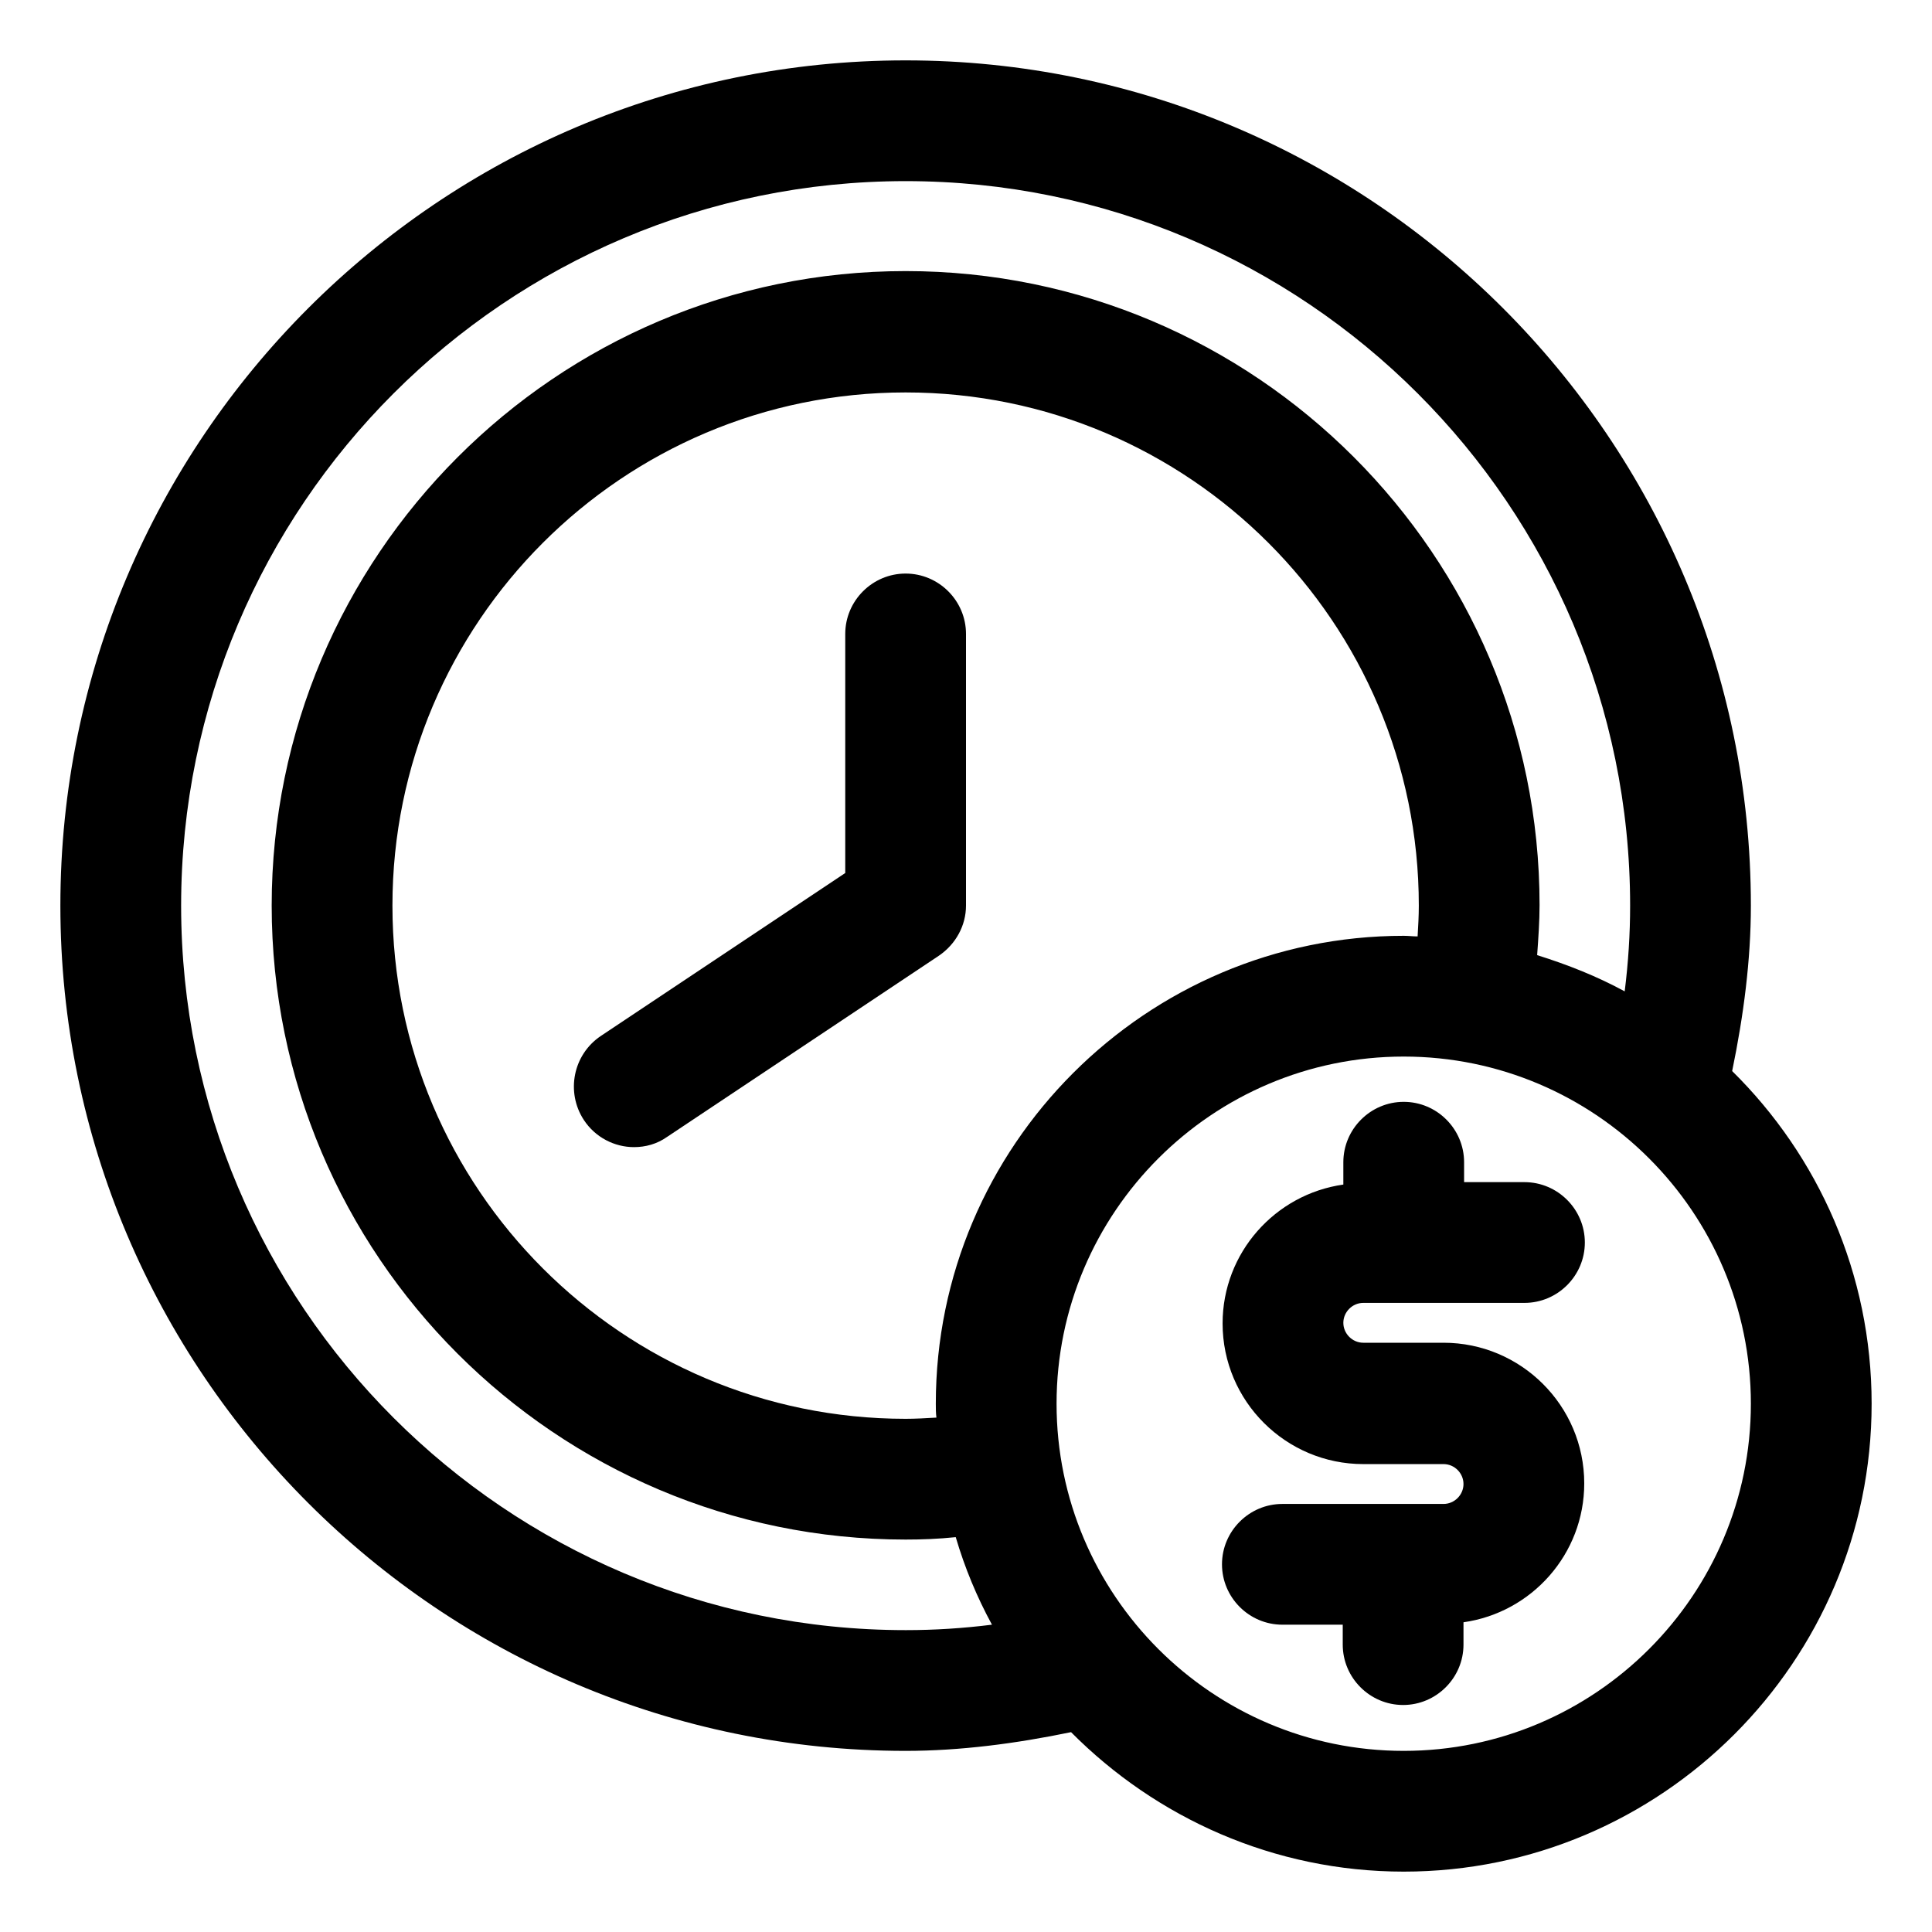 <svg width="32" height="32" viewBox="0 0 32 32" fill="none" xmlns="http://www.w3.org/2000/svg">
<path d="M28.69 17.74C28.88 16.82 29 15.9 29 15C29 7.28 22.72 1 15 1C7.28 1 1 7.28 1 15C1 22.72 7.28 29 15 29C15.9 29 16.82 28.88 17.74 28.69C19.15 30.11 21.1 31 23.25 31C27.52 31 31 27.52 31 23.25C31 21.1 30.12 19.15 28.69 17.74ZM15 27C8.38 27 3 21.62 3 15C3 8.38 8.38 3 15 3C21.62 3 27 8.38 27 15C27 15.47 26.97 15.94 26.91 16.42C26.45 16.17 25.97 15.98 25.46 15.82C25.48 15.54 25.5 15.26 25.5 14.99C25.5 9.2 20.79 4.49 15 4.49C9.21 4.49 4.5 9.21 4.5 15C4.5 20.79 9.21 25.5 15 25.5C15.27 25.5 15.54 25.49 15.83 25.46C15.98 25.97 16.18 26.45 16.43 26.91C15.95 26.97 15.48 27 15.01 27H15ZM15.5 23.25C15.5 23.33 15.5 23.4 15.51 23.48C15.34 23.49 15.16 23.5 15 23.5C10.31 23.5 6.5 19.69 6.5 15C6.5 10.31 10.31 6.5 15 6.5C19.69 6.5 23.5 10.31 23.5 15C23.5 15.17 23.49 15.34 23.48 15.51C23.4 15.51 23.33 15.5 23.25 15.5C18.98 15.5 15.5 18.98 15.5 23.25ZM23.25 29C20.08 29 17.5 26.42 17.5 23.25C17.5 20.08 20.08 17.5 23.25 17.5C26.42 17.5 29 20.08 29 23.25C29 26.42 26.42 29 23.25 29Z" fill="black"/>
<path d="M22.58 21.58H25.25C25.8 21.58 26.25 21.13 26.25 20.58C26.25 20.03 25.8 19.58 25.25 19.58H24.25V19.25C24.25 18.7 23.8 18.25 23.25 18.25C22.7 18.25 22.25 18.7 22.25 19.25V19.62C21.12 19.78 20.25 20.75 20.25 21.92C20.25 23.21 21.3 24.25 22.58 24.25H23.91C24.09 24.25 24.24 24.4 24.24 24.58C24.24 24.76 24.09 24.91 23.91 24.91H21.24C20.69 24.91 20.24 25.36 20.24 25.91C20.24 26.46 20.69 26.91 21.24 26.91H22.24V27.24C22.24 27.79 22.69 28.24 23.24 28.24C23.79 28.24 24.24 27.79 24.24 27.24V26.87C25.37 26.71 26.24 25.74 26.24 24.57C26.24 23.28 25.19 22.24 23.91 22.24H22.58C22.4 22.24 22.25 22.09 22.25 21.91C22.25 21.73 22.4 21.58 22.58 21.58Z" fill="black"/>
<path d="M15 9.5C14.45 9.5 14 9.95 14 10.5V14.46L9.95 17.16C9.49 17.47 9.37 18.09 9.67 18.55C9.86 18.84 10.18 19 10.5 19C10.69 19 10.88 18.95 11.05 18.83L15.55 15.83C15.83 15.64 16 15.33 16 15V10.5C16 9.95 15.55 9.5 15 9.5Z" fill="black"/>
</svg>
